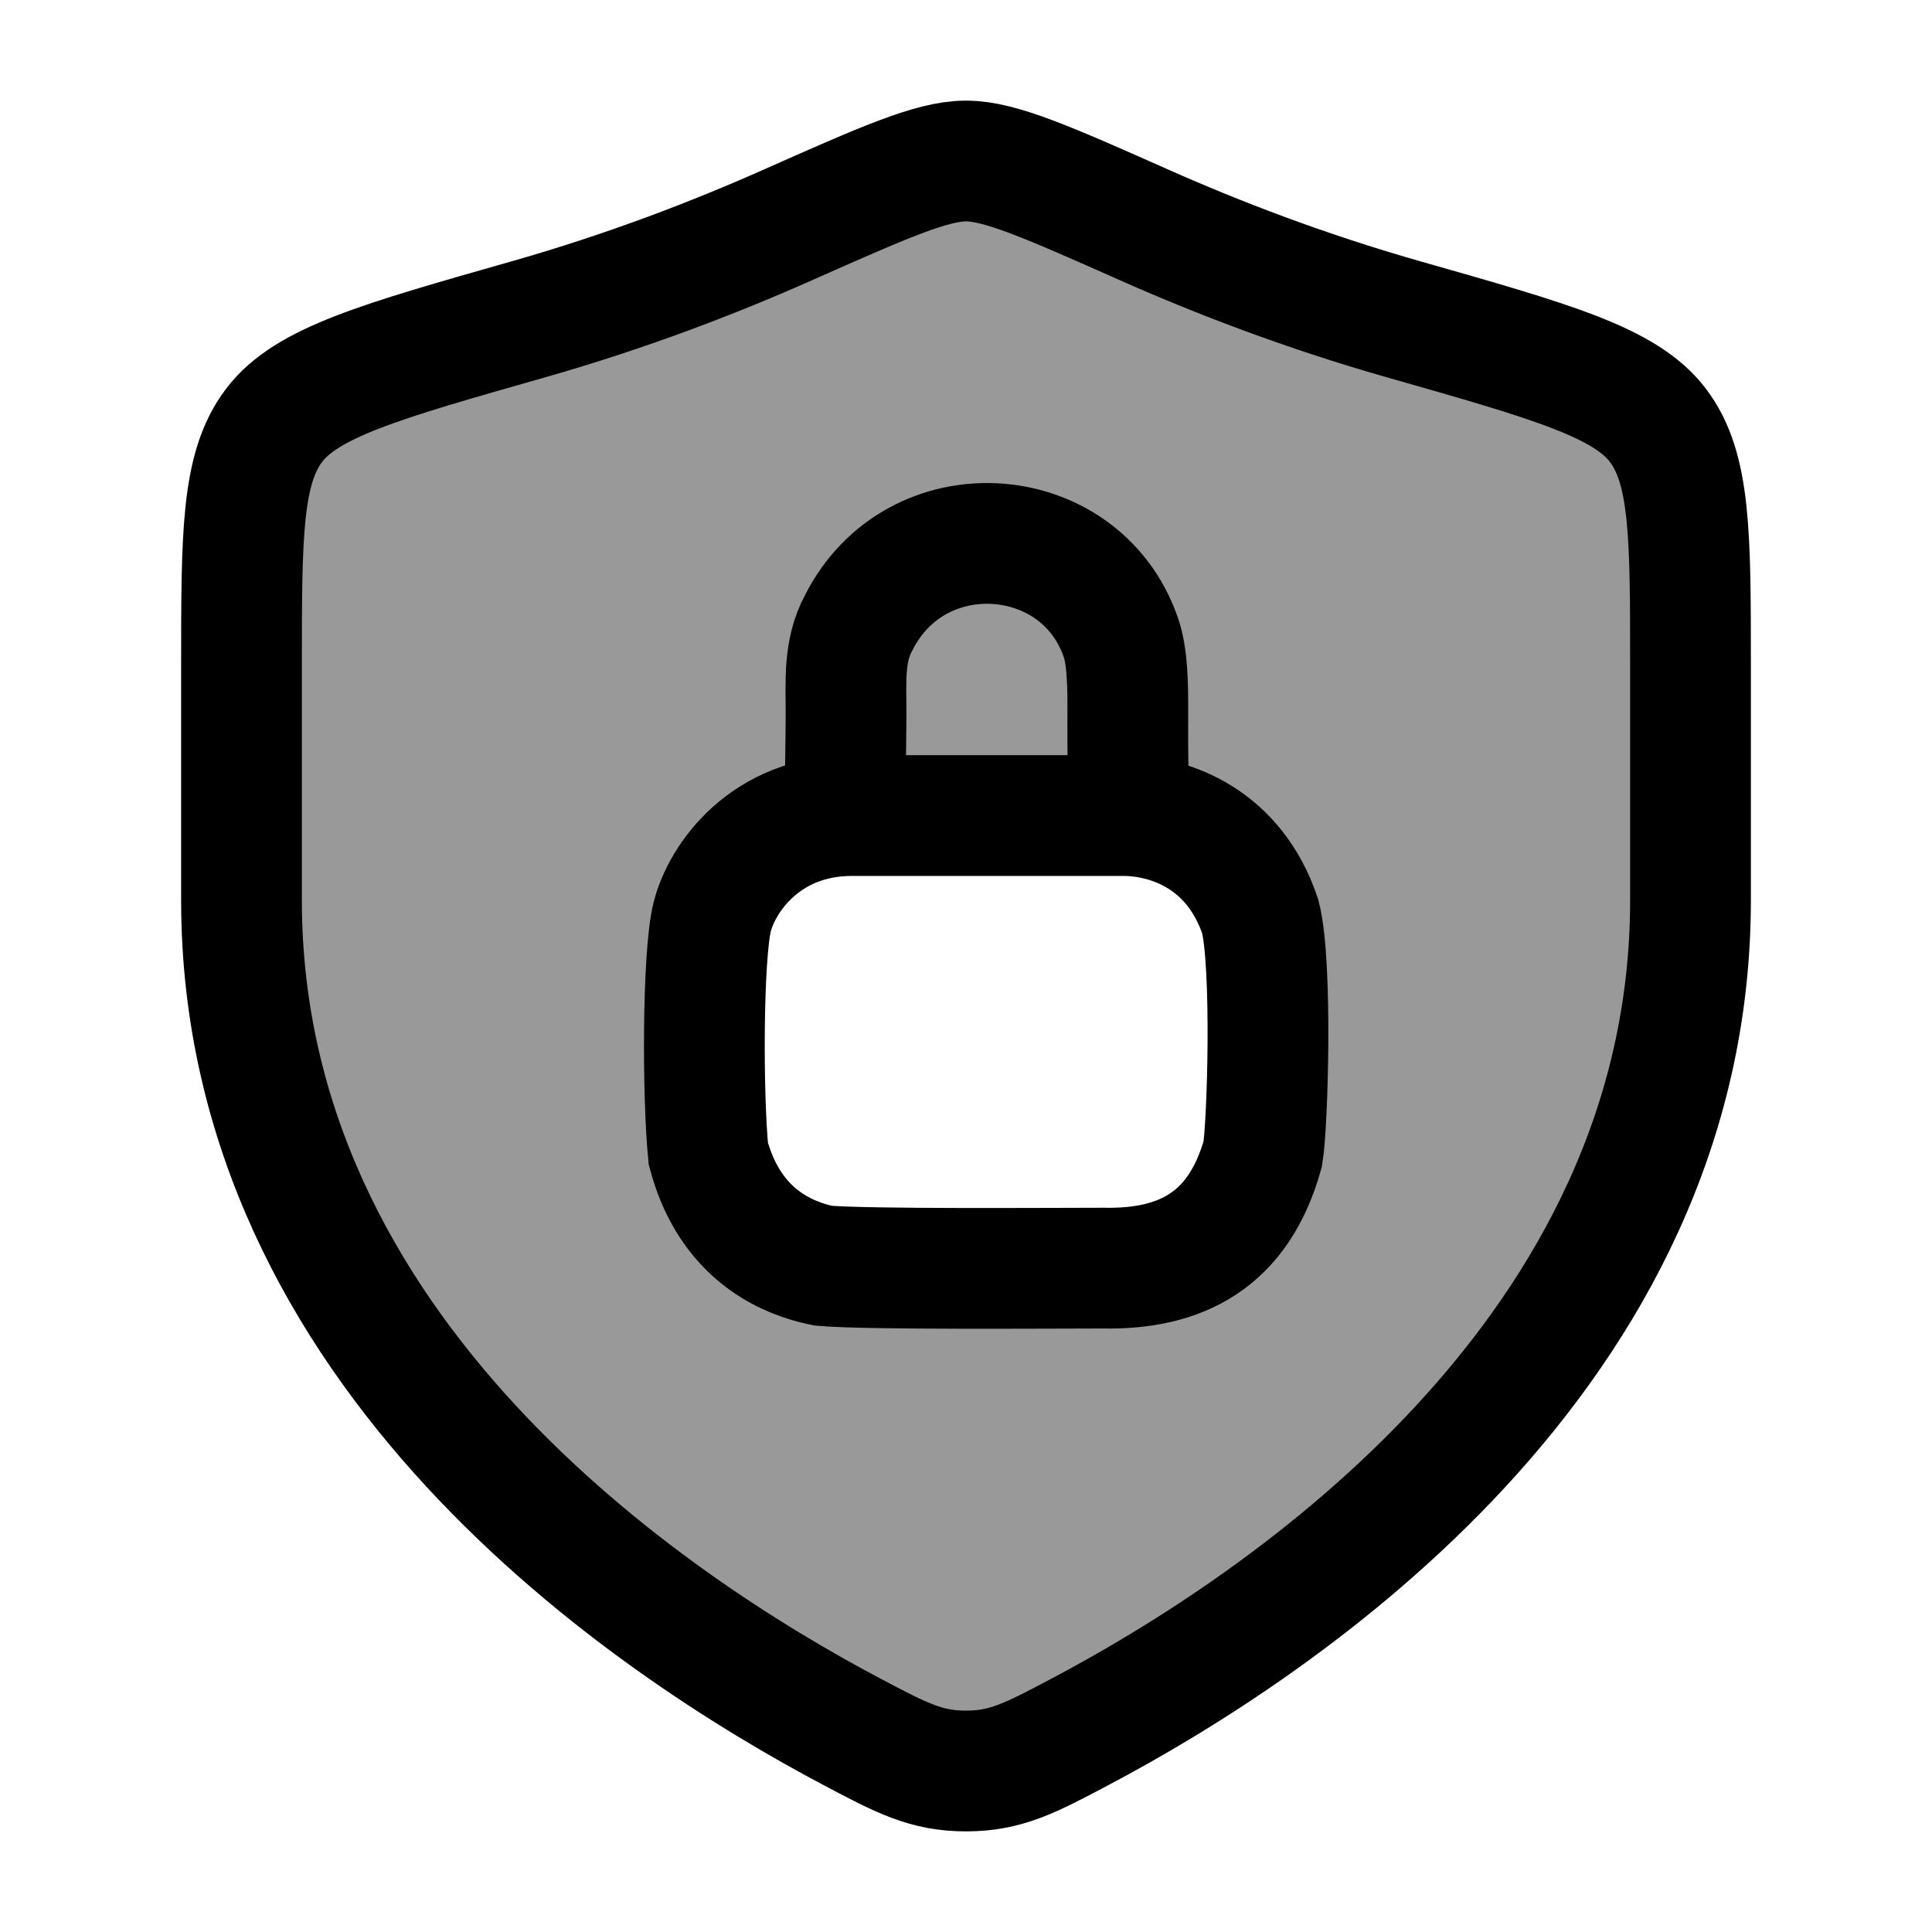 <svg width="24" height="24" viewBox="0 0 24 24" fill="none" xmlns="http://www.w3.org/2000/svg">
    <path opacity="0.4" fill-rule="evenodd" clip-rule="evenodd" d="M21 8.28V11.183C21 16.808 15.937 20.183 13.406 21.519C12.799 21.84 12.495 22 12 22C11.505 22 11.201 21.84 10.594 21.519C8.063 20.183 3 16.808 3 11.183V8.28C3 6.64 3 5.82 3.404 5.285C3.808 4.75 4.722 4.491 6.549 3.971C7.798 3.616 8.898 3.189 9.778 2.798C10.977 2.266 11.576 2 12 2C12.424 2 13.023 2.266 14.222 2.798C15.102 3.189 16.202 3.616 17.451 3.971C19.278 4.491 20.192 4.75 20.596 5.285C21 5.82 21 6.64 21 8.28ZM13.126 10.128H11.376C10.561 10.128 10.153 10.128 9.831 10.271C9.402 10.461 9.062 10.826 8.884 11.285C8.751 11.63 8.751 12.067 8.751 12.94C8.751 13.814 8.751 14.251 8.884 14.595C9.062 15.055 9.402 15.42 9.831 15.61C10.153 15.753 10.561 15.753 11.376 15.753H13.126C13.941 15.753 14.349 15.753 14.671 15.61C15.1 15.42 15.44 15.055 15.618 14.595C15.751 14.251 15.751 13.814 15.751 12.94C15.751 12.067 15.751 11.63 15.618 11.285C15.44 10.826 15.1 10.461 14.671 10.271C14.349 10.128 13.941 10.128 13.126 10.128Z" fill="currentColor"/>
    <path d="M10.587 10.131C9.507 10.131 8.967 10.911 8.847 11.391C8.727 11.871 8.727 13.611 8.799 14.331C9.039 15.231 9.639 15.603 10.227 15.723C10.767 15.771 13.047 15.753 13.707 15.753C14.667 15.771 15.387 15.411 15.687 14.331C15.747 13.971 15.807 11.991 15.657 11.391C15.339 10.431 14.547 10.131 13.947 10.131H10.587Z" stroke="currentColor" stroke-width="1.5" stroke-linecap="round"/>
    <path d="M10.5 9.709C10.5 9.649 10.508 9.303 10.51 8.869C10.511 8.471 10.476 8.089 10.666 7.738C11.376 6.325 13.416 6.469 13.92 7.909C14.007 8.146 14.012 8.521 14.01 8.869C14.007 9.312 14.016 9.709 14.016 9.709" stroke="currentColor" stroke-width="1.5" stroke-linecap="round"/>
    <path d="M21 11.183V8.28C21 6.64 21 5.82 20.596 5.285C20.192 4.75 19.278 4.491 17.451 3.971C16.202 3.616 15.102 3.189 14.222 2.798C13.023 2.266 12.424 2 12 2C11.576 2 10.977 2.266 9.778 2.798C8.898 3.189 7.798 3.616 6.549 3.971C4.722 4.491 3.808 4.75 3.404 5.285C3 5.82 3 6.64 3 8.28V11.183C3 16.808 8.063 20.183 10.594 21.519C11.201 21.84 11.505 22 12 22C12.495 22 12.799 21.84 13.406 21.519C15.937 20.183 21 16.808 21 11.183Z" stroke="currentColor" stroke-width="1.5" stroke-linecap="round"/>
</svg>
